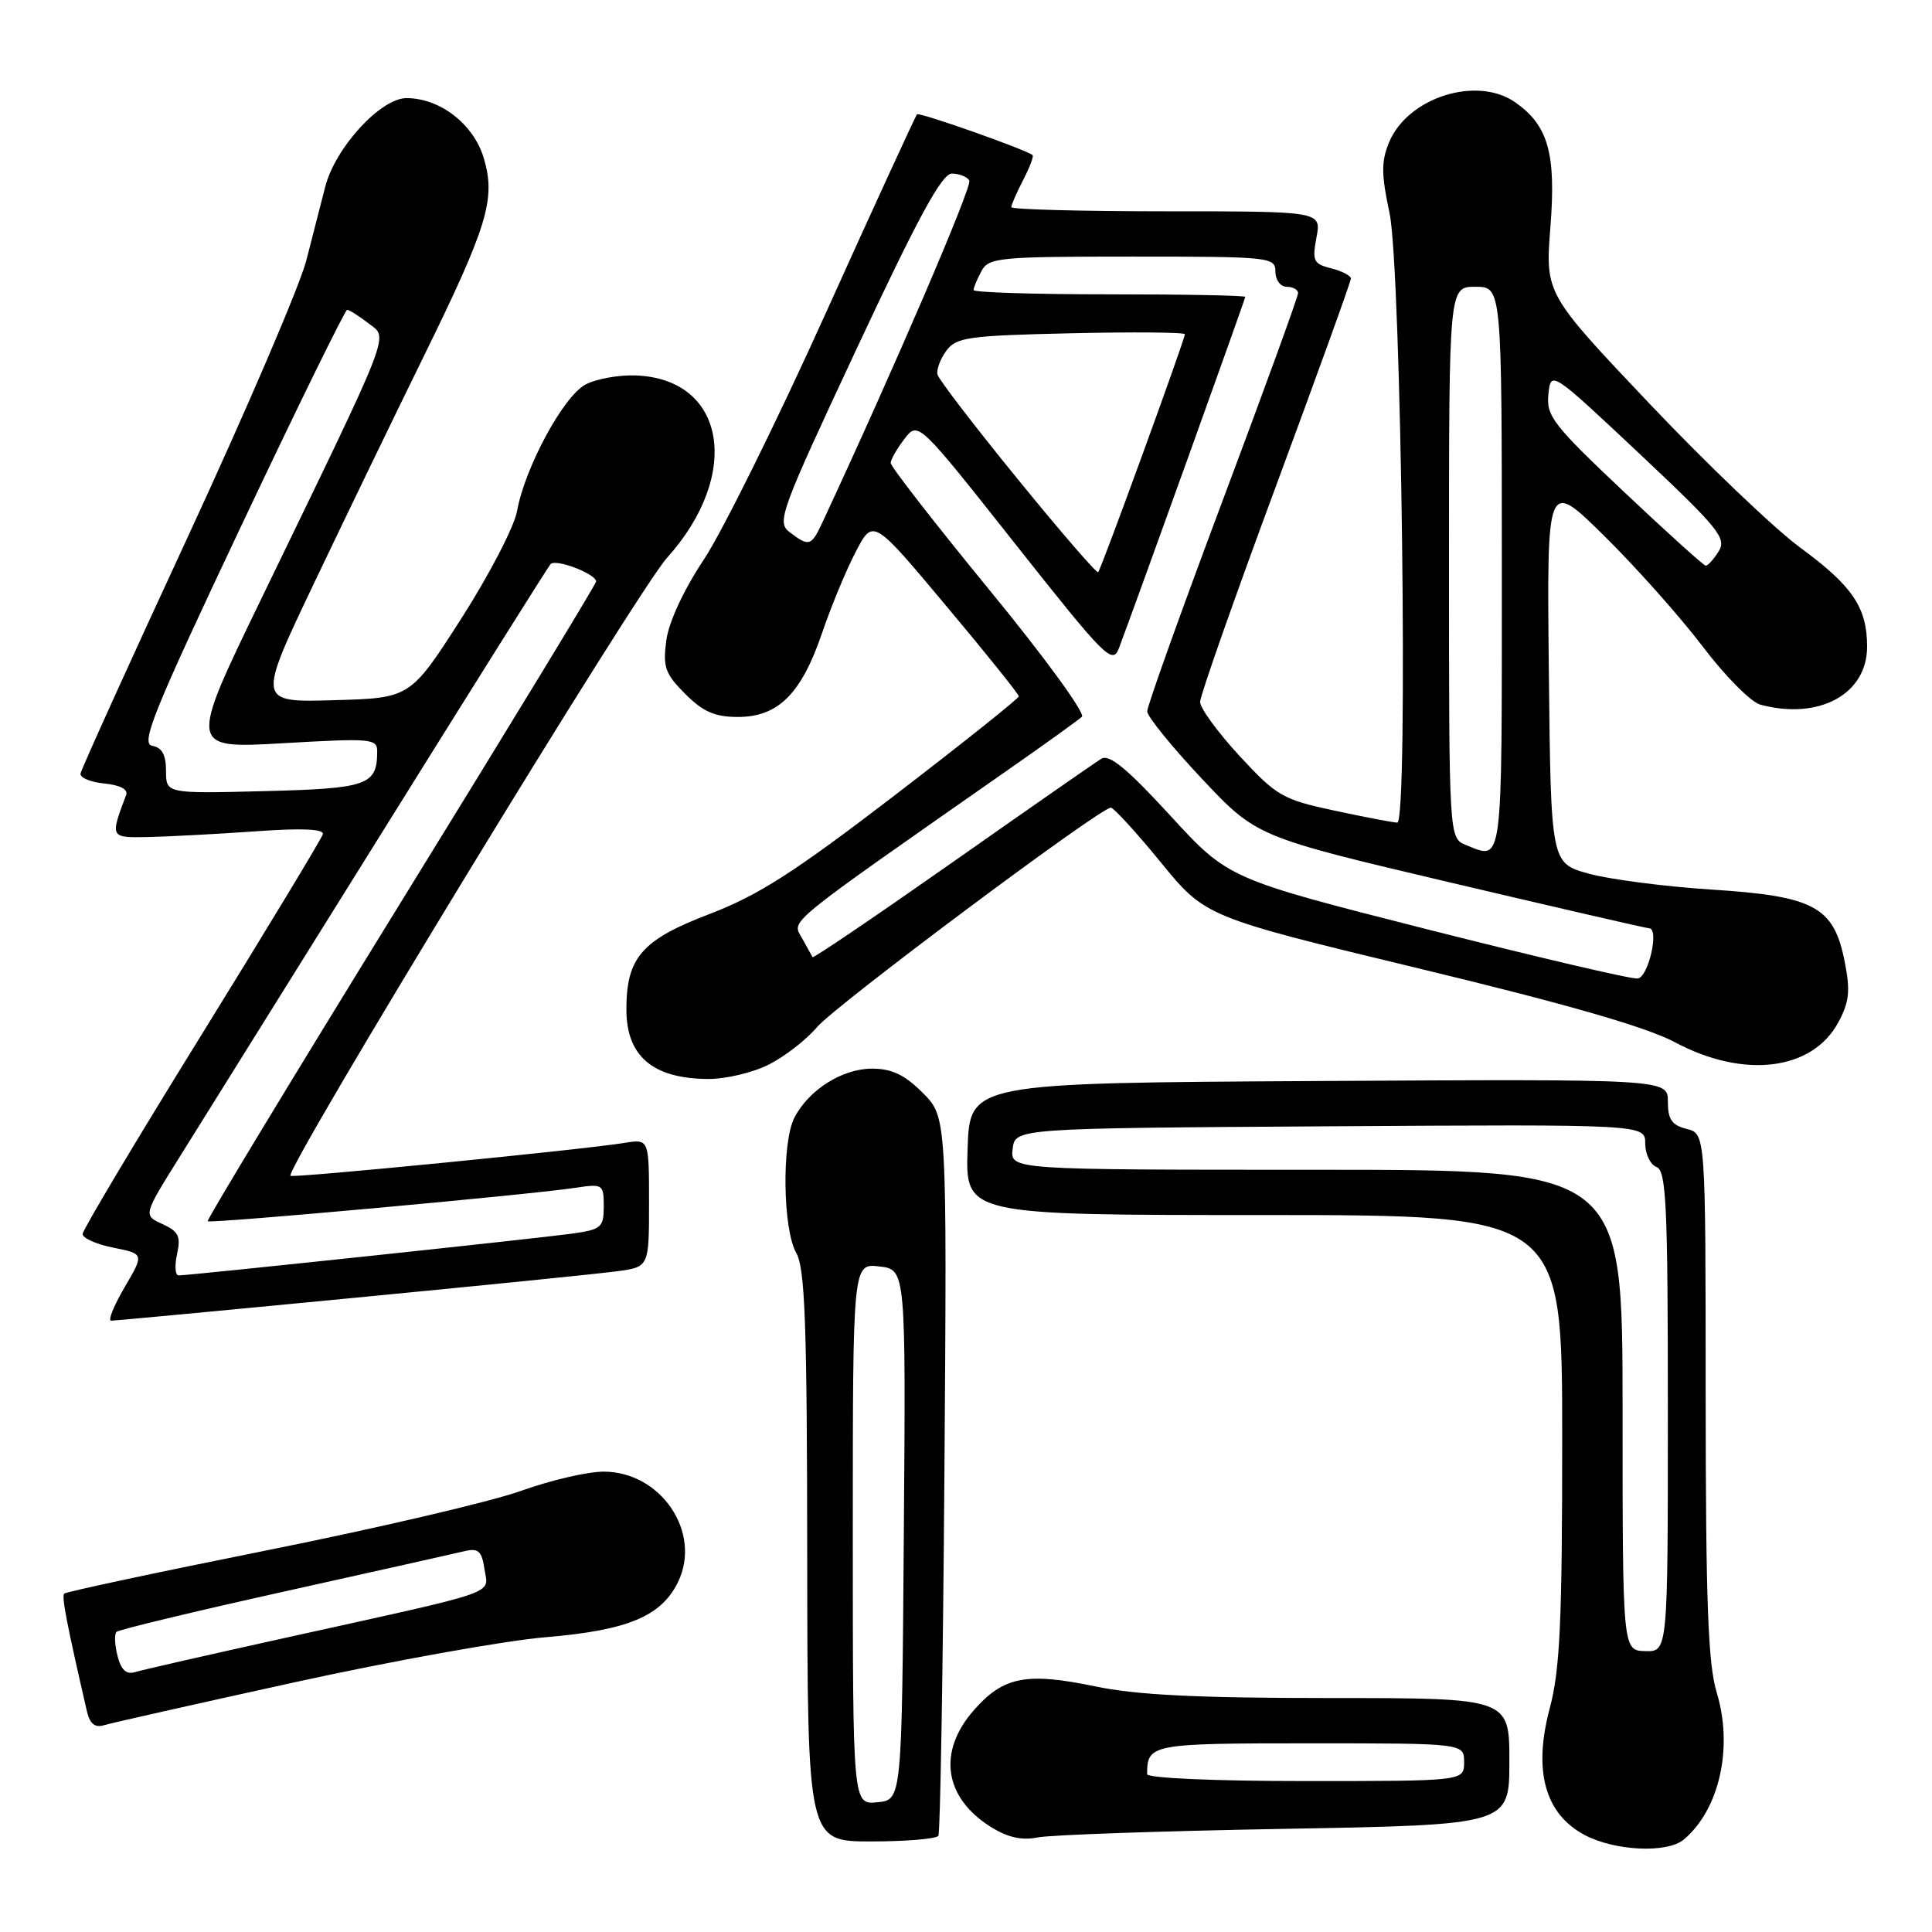 <?xml version="1.0" encoding="UTF-8" standalone="no"?>
<!DOCTYPE svg PUBLIC "-//W3C//DTD SVG 1.1//EN" "http://www.w3.org/Graphics/SVG/1.1/DTD/svg11.dtd" >
<svg xmlns="http://www.w3.org/2000/svg" xmlns:xlink="http://www.w3.org/1999/xlink" version="1.1" viewBox="0 0 256 256">
 <g >
 <path fill="currentColor"
d=" M 223.11 243.75 C 227.83 239.79 229.68 231.56 227.48 224.29 C 226.32 220.50 226.02 212.28 226.01 184.86 C 226.00 150.22 226.00 150.22 223.50 149.59 C 221.53 149.10 221.00 148.33 221.00 145.97 C 221.00 142.98 221.00 142.98 174.75 143.24 C 128.50 143.50 128.50 143.50 128.21 152.25 C 127.92 161.00 127.92 161.00 167.46 161.00 C 207.00 161.00 207.00 161.00 207.00 190.59 C 207.00 214.96 206.71 221.27 205.34 226.39 C 203.14 234.66 204.71 240.35 209.98 243.15 C 213.98 245.27 220.92 245.59 223.11 243.75 Z  M 124.34 243.25 C 124.59 242.84 124.95 221.24 125.14 195.26 C 125.48 148.02 125.48 148.02 122.27 144.81 C 119.87 142.41 118.17 141.60 115.54 141.60 C 111.61 141.60 107.16 144.41 105.26 148.10 C 103.57 151.39 103.73 162.90 105.50 166.00 C 106.67 168.04 106.94 175.41 106.96 206.25 C 107.00 244.00 107.00 244.00 115.44 244.00 C 120.08 244.00 124.09 243.66 124.34 243.25 Z  M 170.25 242.33 C 200.00 241.80 200.00 241.80 200.00 233.40 C 200.00 225.00 200.00 225.00 176.25 225.00 C 158.70 225.00 150.57 224.60 145.10 223.45 C 136.00 221.56 132.95 222.15 129.04 226.61 C 124.19 232.13 125.09 238.21 131.31 242.09 C 133.53 243.48 135.41 243.89 137.50 243.47 C 139.15 243.13 153.89 242.62 170.25 242.33 Z  M 39.00 222.92 C 51.93 220.08 66.91 217.39 72.30 216.94 C 83.18 216.03 87.64 214.17 89.85 209.61 C 93.02 203.05 87.58 195.00 79.98 195.00 C 77.86 195.00 72.96 196.14 69.09 197.53 C 65.23 198.93 50.11 202.47 35.50 205.40 C 20.89 208.33 8.75 210.92 8.51 211.16 C 8.14 211.52 8.84 215.14 11.53 226.81 C 11.91 228.42 12.59 228.96 13.78 228.60 C 14.73 228.31 26.07 225.76 39.00 222.92 Z  M 46.51 172.01 C 63.55 170.37 79.41 168.77 81.75 168.45 C 86.00 167.88 86.00 167.88 86.00 159.39 C 86.00 150.91 86.00 150.91 82.75 151.44 C 77.32 152.33 38.79 156.13 38.49 155.80 C 37.72 154.97 84.41 78.34 88.37 73.93 C 98.33 62.86 96.18 50.22 84.28 49.75 C 82.01 49.66 78.99 50.20 77.57 50.96 C 74.64 52.53 69.54 61.98 68.51 67.73 C 68.14 69.80 64.80 76.22 61.10 82.00 C 54.36 92.50 54.36 92.50 44.22 92.78 C 34.09 93.07 34.09 93.07 41.61 77.28 C 45.75 68.60 52.23 55.20 56.01 47.50 C 64.64 29.93 65.72 26.36 64.10 20.95 C 62.76 16.45 58.32 13.01 53.87 13.00 C 50.45 13.00 44.47 19.51 43.11 24.69 C 42.57 26.79 41.43 31.20 40.59 34.50 C 39.75 37.80 32.71 54.22 24.95 71.00 C 17.18 87.77 10.76 101.95 10.67 102.50 C 10.58 103.05 12.00 103.64 13.83 103.82 C 15.88 104.02 16.99 104.59 16.72 105.32 C 14.57 111.04 14.55 111.01 19.68 110.91 C 22.33 110.85 28.67 110.52 33.78 110.16 C 40.01 109.71 42.96 109.84 42.78 110.54 C 42.62 111.11 35.41 123.04 26.75 137.04 C 18.08 151.04 10.97 162.95 10.95 163.50 C 10.92 164.05 12.75 164.87 15.00 165.32 C 19.11 166.14 19.11 166.14 16.51 170.57 C 15.08 173.01 14.28 175.00 14.72 175.00 C 15.16 175.00 29.47 173.66 46.51 172.01 Z  M 101.91 141.04 C 104.02 139.97 106.88 137.74 108.27 136.09 C 110.66 133.25 145.73 107.05 147.19 107.02 C 147.56 107.01 150.54 110.26 153.80 114.25 C 159.72 121.50 159.72 121.50 188.11 128.35 C 207.68 133.07 218.19 136.10 221.93 138.10 C 231.06 142.98 240.14 141.87 243.59 135.46 C 245.04 132.76 245.20 131.30 244.43 127.43 C 243.00 120.13 240.42 118.74 226.73 117.87 C 220.56 117.47 213.25 116.52 210.50 115.76 C 205.50 114.37 205.50 114.37 205.23 88.94 C 204.96 63.51 204.96 63.51 212.57 71.01 C 216.75 75.13 222.61 81.71 225.59 85.63 C 228.56 89.56 232.01 93.04 233.25 93.37 C 241.02 95.45 247.40 91.99 247.40 85.69 C 247.40 80.50 245.49 77.67 238.55 72.57 C 235.15 70.08 226.16 61.49 218.56 53.48 C 204.75 38.91 204.75 38.91 205.44 30.04 C 206.20 20.34 205.15 16.62 200.78 13.56 C 195.70 10.00 186.53 12.90 184.06 18.86 C 183.01 21.39 183.02 23.10 184.12 28.23 C 185.69 35.63 186.63 109.00 185.15 109.00 C 184.65 109.00 180.93 108.29 176.87 107.42 C 169.95 105.94 169.18 105.50 164.25 100.17 C 161.37 97.05 159.01 93.83 159.02 93.00 C 159.03 92.17 163.53 79.37 169.02 64.55 C 174.51 49.73 179.00 37.29 179.00 36.91 C 179.00 36.53 177.83 35.92 176.40 35.56 C 174.04 34.97 173.86 34.58 174.44 31.46 C 175.09 28.00 175.09 28.00 154.55 28.00 C 143.25 28.00 134.00 27.75 134.00 27.45 C 134.00 27.15 134.71 25.53 135.57 23.86 C 136.44 22.18 137.00 20.70 136.82 20.55 C 135.88 19.80 121.83 14.84 121.51 15.15 C 121.31 15.36 115.86 27.22 109.41 41.51 C 102.96 55.81 95.69 70.49 93.26 74.15 C 90.59 78.16 88.62 82.42 88.29 84.85 C 87.82 88.40 88.13 89.28 90.80 91.95 C 93.16 94.32 94.73 95.00 97.78 95.00 C 103.10 95.00 106.18 91.94 108.91 83.93 C 110.11 80.39 112.13 75.52 113.39 73.11 C 115.69 68.71 115.69 68.71 125.34 80.24 C 130.65 86.57 135.00 91.99 135.00 92.27 C 135.00 92.54 127.58 98.46 118.52 105.41 C 105.20 115.62 100.48 118.64 93.99 121.12 C 85.04 124.54 83.00 126.89 83.00 133.76 C 83.00 139.94 86.49 142.92 93.79 142.97 C 96.15 142.99 99.81 142.12 101.91 141.04 Z  M 215.00 186.85 C 215.00 155.00 215.00 155.00 174.43 155.00 C 133.87 155.00 133.87 155.00 134.18 152.25 C 134.50 149.50 134.50 149.50 176.25 149.24 C 218.00 148.98 218.00 148.98 218.00 151.52 C 218.00 152.92 218.68 154.32 219.50 154.64 C 220.79 155.13 221.00 159.67 221.00 187.04 C 221.00 218.87 221.00 218.87 218.00 218.78 C 215.00 218.70 215.00 218.70 215.00 186.85 Z  M 113.00 203.26 C 113.00 167.40 113.00 167.40 116.51 167.81 C 120.03 168.22 120.03 168.22 119.76 203.36 C 119.50 238.50 119.50 238.50 116.25 238.81 C 113.00 239.13 113.00 239.13 113.00 203.26 Z  M 152.00 235.08 C 152.00 231.09 152.50 231.00 173.61 231.00 C 194.00 231.00 194.00 231.00 194.00 233.50 C 194.00 236.00 194.00 236.00 173.00 236.00 C 160.91 236.00 152.00 235.61 152.00 235.08 Z  M 15.57 219.41 C 15.20 217.96 15.14 216.53 15.43 216.24 C 15.72 215.94 25.76 213.53 37.73 210.87 C 49.70 208.21 60.46 205.80 61.64 205.52 C 63.39 205.11 63.85 205.55 64.20 207.94 C 64.70 211.34 66.75 210.63 38.00 216.98 C 27.82 219.23 18.76 221.29 17.87 221.57 C 16.73 221.91 16.03 221.26 15.57 219.41 Z  M 23.46 166.18 C 23.98 163.82 23.66 163.17 21.52 162.19 C 18.97 161.03 18.97 161.03 23.83 153.26 C 26.50 148.99 38.50 129.75 50.50 110.50 C 62.49 91.25 72.60 75.16 72.95 74.75 C 73.61 73.99 78.98 76.04 78.99 77.05 C 79.00 77.36 67.35 96.48 53.12 119.55 C 38.89 142.62 27.37 161.64 27.52 161.82 C 27.83 162.16 70.12 158.32 76.25 157.39 C 79.88 156.84 80.00 156.92 80.00 159.85 C 80.00 162.65 79.68 162.92 75.75 163.47 C 71.20 164.10 25.06 169.00 23.67 169.00 C 23.21 169.00 23.12 167.73 23.46 166.18 Z  M 22.00 102.15 C 22.00 100.02 21.47 99.05 20.17 98.82 C 18.61 98.55 20.31 94.34 31.92 69.78 C 39.39 53.98 45.73 41.05 46.00 41.05 C 46.27 41.05 47.54 41.85 48.81 42.83 C 51.49 44.89 52.24 42.98 34.62 79.35 C 25.00 99.20 25.00 99.20 37.50 98.48 C 49.30 97.80 50.00 97.86 49.98 99.63 C 49.95 104.05 48.70 104.48 35.04 104.83 C 22.00 105.16 22.00 105.16 22.00 102.15 Z  M 189.12 123.14 C 162.75 116.44 162.75 116.44 155.05 108.05 C 149.35 101.84 146.98 99.89 145.93 100.54 C 145.14 101.02 136.25 107.21 126.17 114.29 C 116.08 121.37 107.76 127.01 107.67 126.83 C 107.57 126.65 106.94 125.50 106.26 124.29 C 104.92 121.88 103.60 122.96 134.00 101.71 C 138.68 98.44 142.89 95.41 143.36 94.97 C 143.84 94.53 138.33 86.97 131.11 78.18 C 123.90 69.38 118.01 61.81 118.02 61.34 C 118.03 60.88 118.86 59.44 119.85 58.15 C 121.66 55.80 121.66 55.80 134.50 72.04 C 146.44 87.14 147.41 88.12 148.26 85.90 C 150.41 80.22 165.00 39.64 165.00 39.34 C 165.00 39.15 156.90 39.00 147.00 39.00 C 137.10 39.00 129.00 38.75 129.00 38.43 C 129.00 38.12 129.47 37.00 130.04 35.93 C 131.00 34.13 132.31 34.00 150.04 34.00 C 168.33 34.00 169.00 34.07 169.00 36.00 C 169.00 37.11 169.67 38.00 170.50 38.00 C 171.32 38.00 172.00 38.38 172.00 38.85 C 172.00 39.31 167.50 51.69 162.00 66.35 C 156.50 81.01 152.01 93.57 152.01 94.26 C 152.02 94.94 155.28 98.96 159.26 103.19 C 166.50 110.88 166.50 110.88 192.19 116.94 C 206.33 120.27 218.17 123.00 218.51 123.00 C 219.90 123.00 218.43 129.49 217.00 129.66 C 216.18 129.76 203.63 126.82 189.12 123.14 Z  M 194.25 111.97 C 192.00 111.06 192.00 111.06 192.00 74.53 C 192.00 38.00 192.00 38.00 195.50 38.00 C 199.00 38.00 199.00 38.00 199.00 75.50 C 199.00 115.37 199.18 113.95 194.25 111.97 Z  M 134.84 63.47 C 129.15 56.49 124.37 50.26 124.22 49.62 C 124.07 48.98 124.59 47.57 125.39 46.48 C 126.70 44.69 128.26 44.47 141.92 44.16 C 150.21 43.97 157.00 44.03 157.00 44.29 C 157.00 44.98 145.91 75.43 145.51 75.82 C 145.33 76.01 140.52 70.45 134.84 63.47 Z  M 215.17 65.16 C 205.80 56.31 204.87 55.11 205.17 52.25 C 205.50 49.09 205.50 49.09 217.22 60.10 C 227.76 70.02 228.82 71.32 227.73 73.06 C 227.06 74.13 226.29 74.98 226.01 74.95 C 225.73 74.93 220.85 70.52 215.17 65.16 Z  M 104.65 70.53 C 102.88 69.20 103.34 67.95 113.58 46.06 C 121.64 28.82 124.81 23.00 126.12 23.00 C 127.09 23.00 128.13 23.41 128.44 23.91 C 128.88 24.62 118.43 48.94 108.96 69.25 C 107.50 72.38 107.20 72.47 104.65 70.53 Z "/>
</g>
</svg>